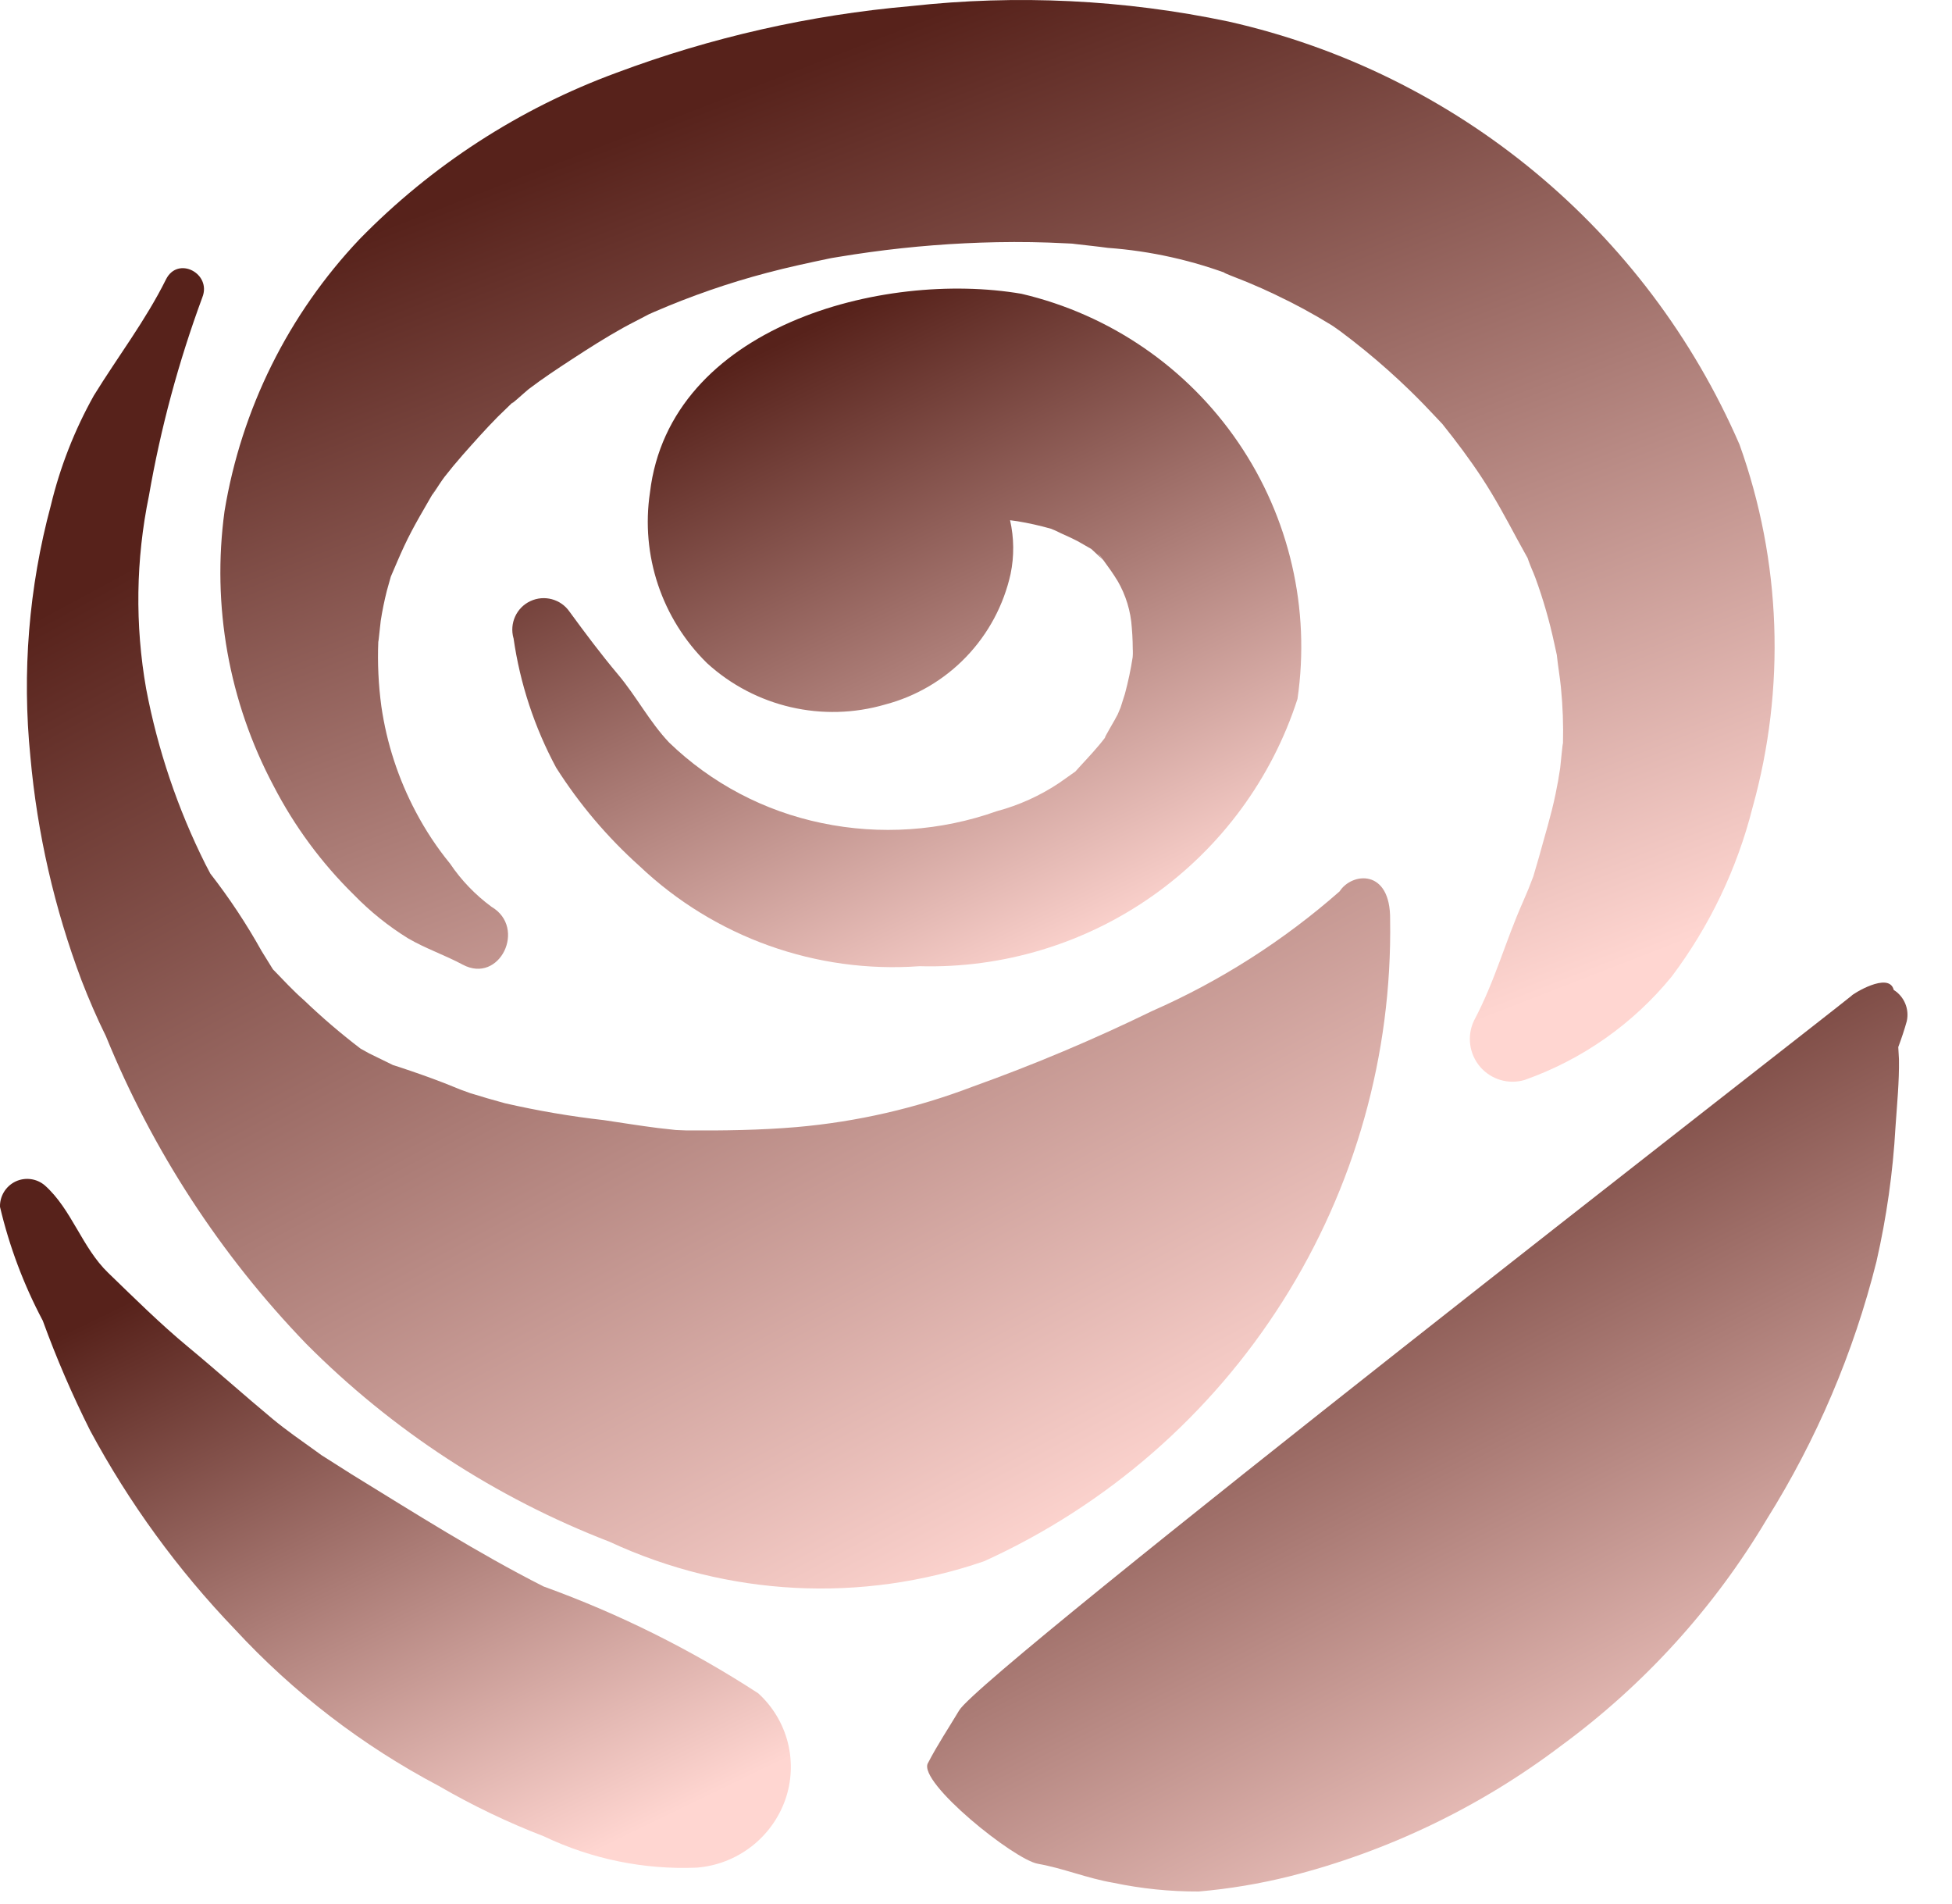 <svg width="40" height="39" viewBox="0 0 40 39" fill="none" xmlns="http://www.w3.org/2000/svg">
<path d="M10.523 13.073C10.656 14.003 10.952 14.901 11.397 15.728C11.871 16.474 12.445 17.152 13.103 17.742C14.643 19.203 16.727 19.948 18.843 19.795C20.553 19.842 22.231 19.334 23.628 18.347C25.024 17.36 26.063 15.947 26.588 14.319C26.856 12.479 26.424 10.605 25.376 9.068C24.329 7.531 22.743 6.443 20.932 6.019C18.083 5.532 13.722 6.686 13.319 10.09H13.319C13.126 11.375 13.561 12.676 14.489 13.587C15.476 14.487 16.859 14.807 18.141 14.433C18.773 14.266 19.348 13.928 19.8 13.456C20.253 12.984 20.567 12.397 20.709 11.758C20.784 11.395 20.78 11.02 20.698 10.658L20.85 10.679C21.081 10.717 21.309 10.768 21.534 10.832L21.624 10.869C21.774 10.945 21.931 11.007 22.081 11.086L22.363 11.247L22.609 11.476C22.555 11.426 22.397 11.189 22.617 11.486C22.716 11.62 22.812 11.755 22.899 11.898V11.897C23.071 12.192 23.172 12.523 23.193 12.864C23.21 13.055 23.214 13.246 23.212 13.438C23.214 13.154 23.22 13.403 23.21 13.468V13.467C23.171 13.719 23.118 13.968 23.052 14.214L22.962 14.497L22.903 14.637C22.865 14.72 22.6 15.157 22.648 15.108C22.483 15.326 22.297 15.52 22.112 15.722L22.038 15.805L21.959 15.861L21.704 16.041V16.041C21.314 16.301 20.883 16.497 20.43 16.618C19.279 17.027 18.038 17.112 16.842 16.863C15.663 16.62 14.576 16.048 13.71 15.211C13.307 14.784 13.039 14.263 12.664 13.818C12.315 13.403 11.991 12.97 11.671 12.532C11.492 12.273 11.152 12.182 10.867 12.316C10.582 12.45 10.437 12.771 10.522 13.074L10.523 13.073Z" fill="url(#paint0_linear_2116_9)"/>
<path d="M5.605 16.099C6.033 16.928 6.59 17.683 7.256 18.336C7.588 18.677 7.96 18.976 8.365 19.226C8.718 19.432 9.116 19.567 9.482 19.763C10.239 20.169 10.8 19.006 10.072 18.578C9.741 18.334 9.453 18.036 9.223 17.694C8.954 17.366 8.72 17.011 8.522 16.636C8.163 15.959 7.923 15.225 7.814 14.467C7.755 14.029 7.734 13.585 7.752 13.143C7.755 13.181 7.793 12.771 7.802 12.717C7.834 12.511 7.876 12.306 7.927 12.104L8.008 11.815L8.01 11.81C8.099 11.603 8.186 11.395 8.281 11.191C8.476 10.771 8.715 10.387 8.942 9.987C8.722 10.376 8.996 9.915 9.11 9.769C9.228 9.618 9.35 9.47 9.477 9.326C9.712 9.06 9.949 8.793 10.199 8.54L10.494 8.254L10.522 8.227C10.386 8.374 10.77 8.021 10.836 7.97C11.12 7.755 11.415 7.559 11.713 7.365C12.061 7.138 12.409 6.915 12.772 6.714C12.943 6.619 13.118 6.535 13.29 6.442L13.291 6.441L13.408 6.389L13.408 6.389C14.159 6.064 14.934 5.795 15.726 5.587C16.148 5.475 16.575 5.384 17.003 5.294L17.05 5.285L17.19 5.262C17.4 5.227 17.611 5.195 17.823 5.166C18.687 5.047 19.556 4.979 20.428 4.962C20.899 4.953 21.37 4.96 21.84 4.985L21.968 4.991L22.05 5.001C22.267 5.027 22.485 5.048 22.701 5.078C23.582 5.142 24.45 5.336 25.275 5.654C25.131 5.589 24.959 5.542 25.223 5.647L25.563 5.782C25.76 5.864 25.954 5.95 26.146 6.042V6.043C26.53 6.224 26.904 6.427 27.267 6.65L27.332 6.692L27.461 6.783C27.634 6.912 27.805 7.045 27.971 7.181C28.289 7.44 28.596 7.714 28.891 8C29.075 8.179 29.254 8.363 29.429 8.551L29.559 8.689L29.565 8.697C29.849 9.052 30.121 9.414 30.37 9.794C30.635 10.198 30.861 10.62 31.09 11.046L31.305 11.436L31.323 11.489C31.364 11.607 31.419 11.721 31.463 11.839C31.623 12.277 31.752 12.725 31.85 13.181L31.903 13.423L31.904 13.436C31.926 13.652 31.965 13.866 31.986 14.082C32.024 14.466 32.038 14.853 32.028 15.239C32.024 15.172 31.981 15.662 31.971 15.735C31.945 15.913 31.913 16.091 31.876 16.267C31.786 16.706 31.652 17.132 31.535 17.564L31.421 17.954C31.356 18.13 31.285 18.304 31.209 18.475C30.836 19.314 30.643 20.083 30.203 20.914L30.203 20.914C30.056 21.226 30.107 21.595 30.331 21.857C30.556 22.118 30.913 22.224 31.244 22.125C32.423 21.708 33.465 20.976 34.256 20.007C35.033 18.974 35.596 17.797 35.913 16.544C36.596 14.097 36.503 11.499 35.646 9.108C33.739 4.713 29.848 1.493 25.173 0.441C23.034 -0.009 20.837 -0.115 18.664 0.125C16.6 0.305 14.57 0.765 12.63 1.492C10.644 2.222 8.847 3.386 7.369 4.899C5.91 6.439 4.946 8.38 4.601 10.473C4.337 12.407 4.689 14.376 5.605 16.099L5.605 16.099Z" fill="url(#paint1_linear_2116_9)"/>
<path d="M1.041 10.358C1.23 9.57 1.527 8.811 1.923 8.104C2.418 7.301 2.98 6.571 3.402 5.723C3.644 5.237 4.342 5.603 4.146 6.093C3.659 7.412 3.292 8.772 3.052 10.156C2.783 11.46 2.764 12.802 2.995 14.112C3.232 15.359 3.64 16.568 4.208 17.703L4.308 17.894H4.307C4.698 18.396 5.05 18.927 5.36 19.483L5.592 19.858C5.802 20.073 6.003 20.295 6.23 20.492L6.23 20.492C6.597 20.844 6.984 21.175 7.389 21.484L7.568 21.583L8.032 21.81L8.049 21.819L8.187 21.863C8.492 21.964 8.795 22.07 9.095 22.186L9.444 22.326L9.634 22.395C9.871 22.468 10.11 22.539 10.349 22.603V22.603C11.018 22.756 11.696 22.872 12.378 22.949C12.746 23.004 13.113 23.063 13.482 23.11L13.85 23.151L14.073 23.16C14.823 23.164 15.576 23.155 16.323 23.091C17.56 22.983 18.776 22.704 19.936 22.261C21.186 21.813 22.411 21.297 23.605 20.715C25.005 20.1 26.302 19.272 27.451 18.262C27.699 17.873 28.499 17.788 28.486 18.842C28.53 21.604 27.766 24.32 26.288 26.654C24.811 28.989 22.683 30.842 20.168 31.985C17.655 32.85 14.904 32.708 12.494 31.588C10.158 30.687 8.039 29.305 6.274 27.53C4.517 25.709 3.125 23.57 2.17 21.228C1.985 20.854 1.82 20.471 1.67 20.083C1.116 18.612 0.763 17.072 0.623 15.507C0.449 13.779 0.59 12.034 1.041 10.358L1.041 10.358Z" fill="url(#paint2_linear_2116_9)"/>
<path d="M19.014 36.124C19.205 35.753 19.442 35.398 19.656 35.04C20.131 34.245 37.292 20.932 37.942 20.4C37.946 20.376 38.71 19.893 38.806 20.281C39.022 20.417 39.129 20.674 39.073 20.923C39.024 21.099 38.965 21.275 38.899 21.452L38.913 21.701C38.92 22.164 38.873 22.628 38.842 23.089C38.79 24.017 38.659 24.939 38.452 25.846C37.984 27.713 37.226 29.495 36.204 31.126C35.126 32.939 33.693 34.516 31.992 35.764C30.333 37.02 28.439 37.931 26.422 38.442C25.811 38.594 25.189 38.698 24.561 38.752C23.974 38.754 23.388 38.694 22.813 38.573C22.285 38.484 21.793 38.277 21.268 38.184C20.78 38.099 18.811 36.517 19.013 36.124L19.014 36.124Z" fill="url(#paint3_linear_2116_9)"/>
<path d="M0.918 24.285C1.47 24.776 1.68 25.561 2.218 26.078C2.761 26.602 3.273 27.113 3.856 27.596C4.442 28.081 5.006 28.588 5.59 29.073C5.872 29.306 6.176 29.516 6.474 29.73L6.588 29.813L6.71 29.89L7.203 30.203C8.49 30.994 9.789 31.819 11.137 32.502C12.682 33.06 14.159 33.795 15.537 34.691C15.834 34.961 16.045 35.312 16.144 35.702C16.242 36.091 16.223 36.501 16.089 36.88C15.952 37.26 15.709 37.593 15.388 37.838C15.066 38.084 14.681 38.231 14.278 38.263C13.198 38.308 12.123 38.088 11.146 37.622C10.401 37.335 9.68 36.989 8.989 36.588C7.424 35.762 6.011 34.677 4.81 33.377C3.642 32.161 2.645 30.791 1.846 29.306C1.48 28.576 1.156 27.826 0.877 27.058C0.486 26.321 0.191 25.537 0 24.725C-0.006 24.506 0.118 24.303 0.316 24.207C0.515 24.112 0.751 24.143 0.918 24.285Z" fill="url(#paint4_linear_2116_9)"/>
<defs>
<linearGradient id="paint0_linear_2116_9" x1="15.668" y1="7.168" x2="21.778" y2="19.924" gradientUnits="userSpaceOnUse">
<stop stop-color="#57221B"/>
<stop offset="1" stop-color="#FFD6D1"/>
</linearGradient>
<linearGradient id="paint1_linear_2116_9" x1="14.701" y1="2.002" x2="23.125" y2="23.737" gradientUnits="userSpaceOnUse">
<stop stop-color="#57221B"/>
<stop offset="1" stop-color="#FFD6D1"/>
</linearGradient>
<linearGradient id="paint2_linear_2116_9" x1="9.485" y1="7.937" x2="22.234" y2="31.576" gradientUnits="userSpaceOnUse">
<stop stop-color="#57221B"/>
<stop offset="1" stop-color="#FFD6D1"/>
</linearGradient>
<linearGradient id="paint3_linear_2116_9" x1="25.423" y1="21.812" x2="33.987" y2="38.398" gradientUnits="userSpaceOnUse">
<stop stop-color="#57221B"/>
<stop offset="1" stop-color="#FFD6D1"/>
</linearGradient>
<linearGradient id="paint4_linear_2116_9" x1="5.182" y1="25.427" x2="11.437" y2="38.318" gradientUnits="userSpaceOnUse">
<stop stop-color="#57221B"/>
<stop offset="1" stop-color="#FFD6D1"/>
</linearGradient>
</defs>
</svg>
